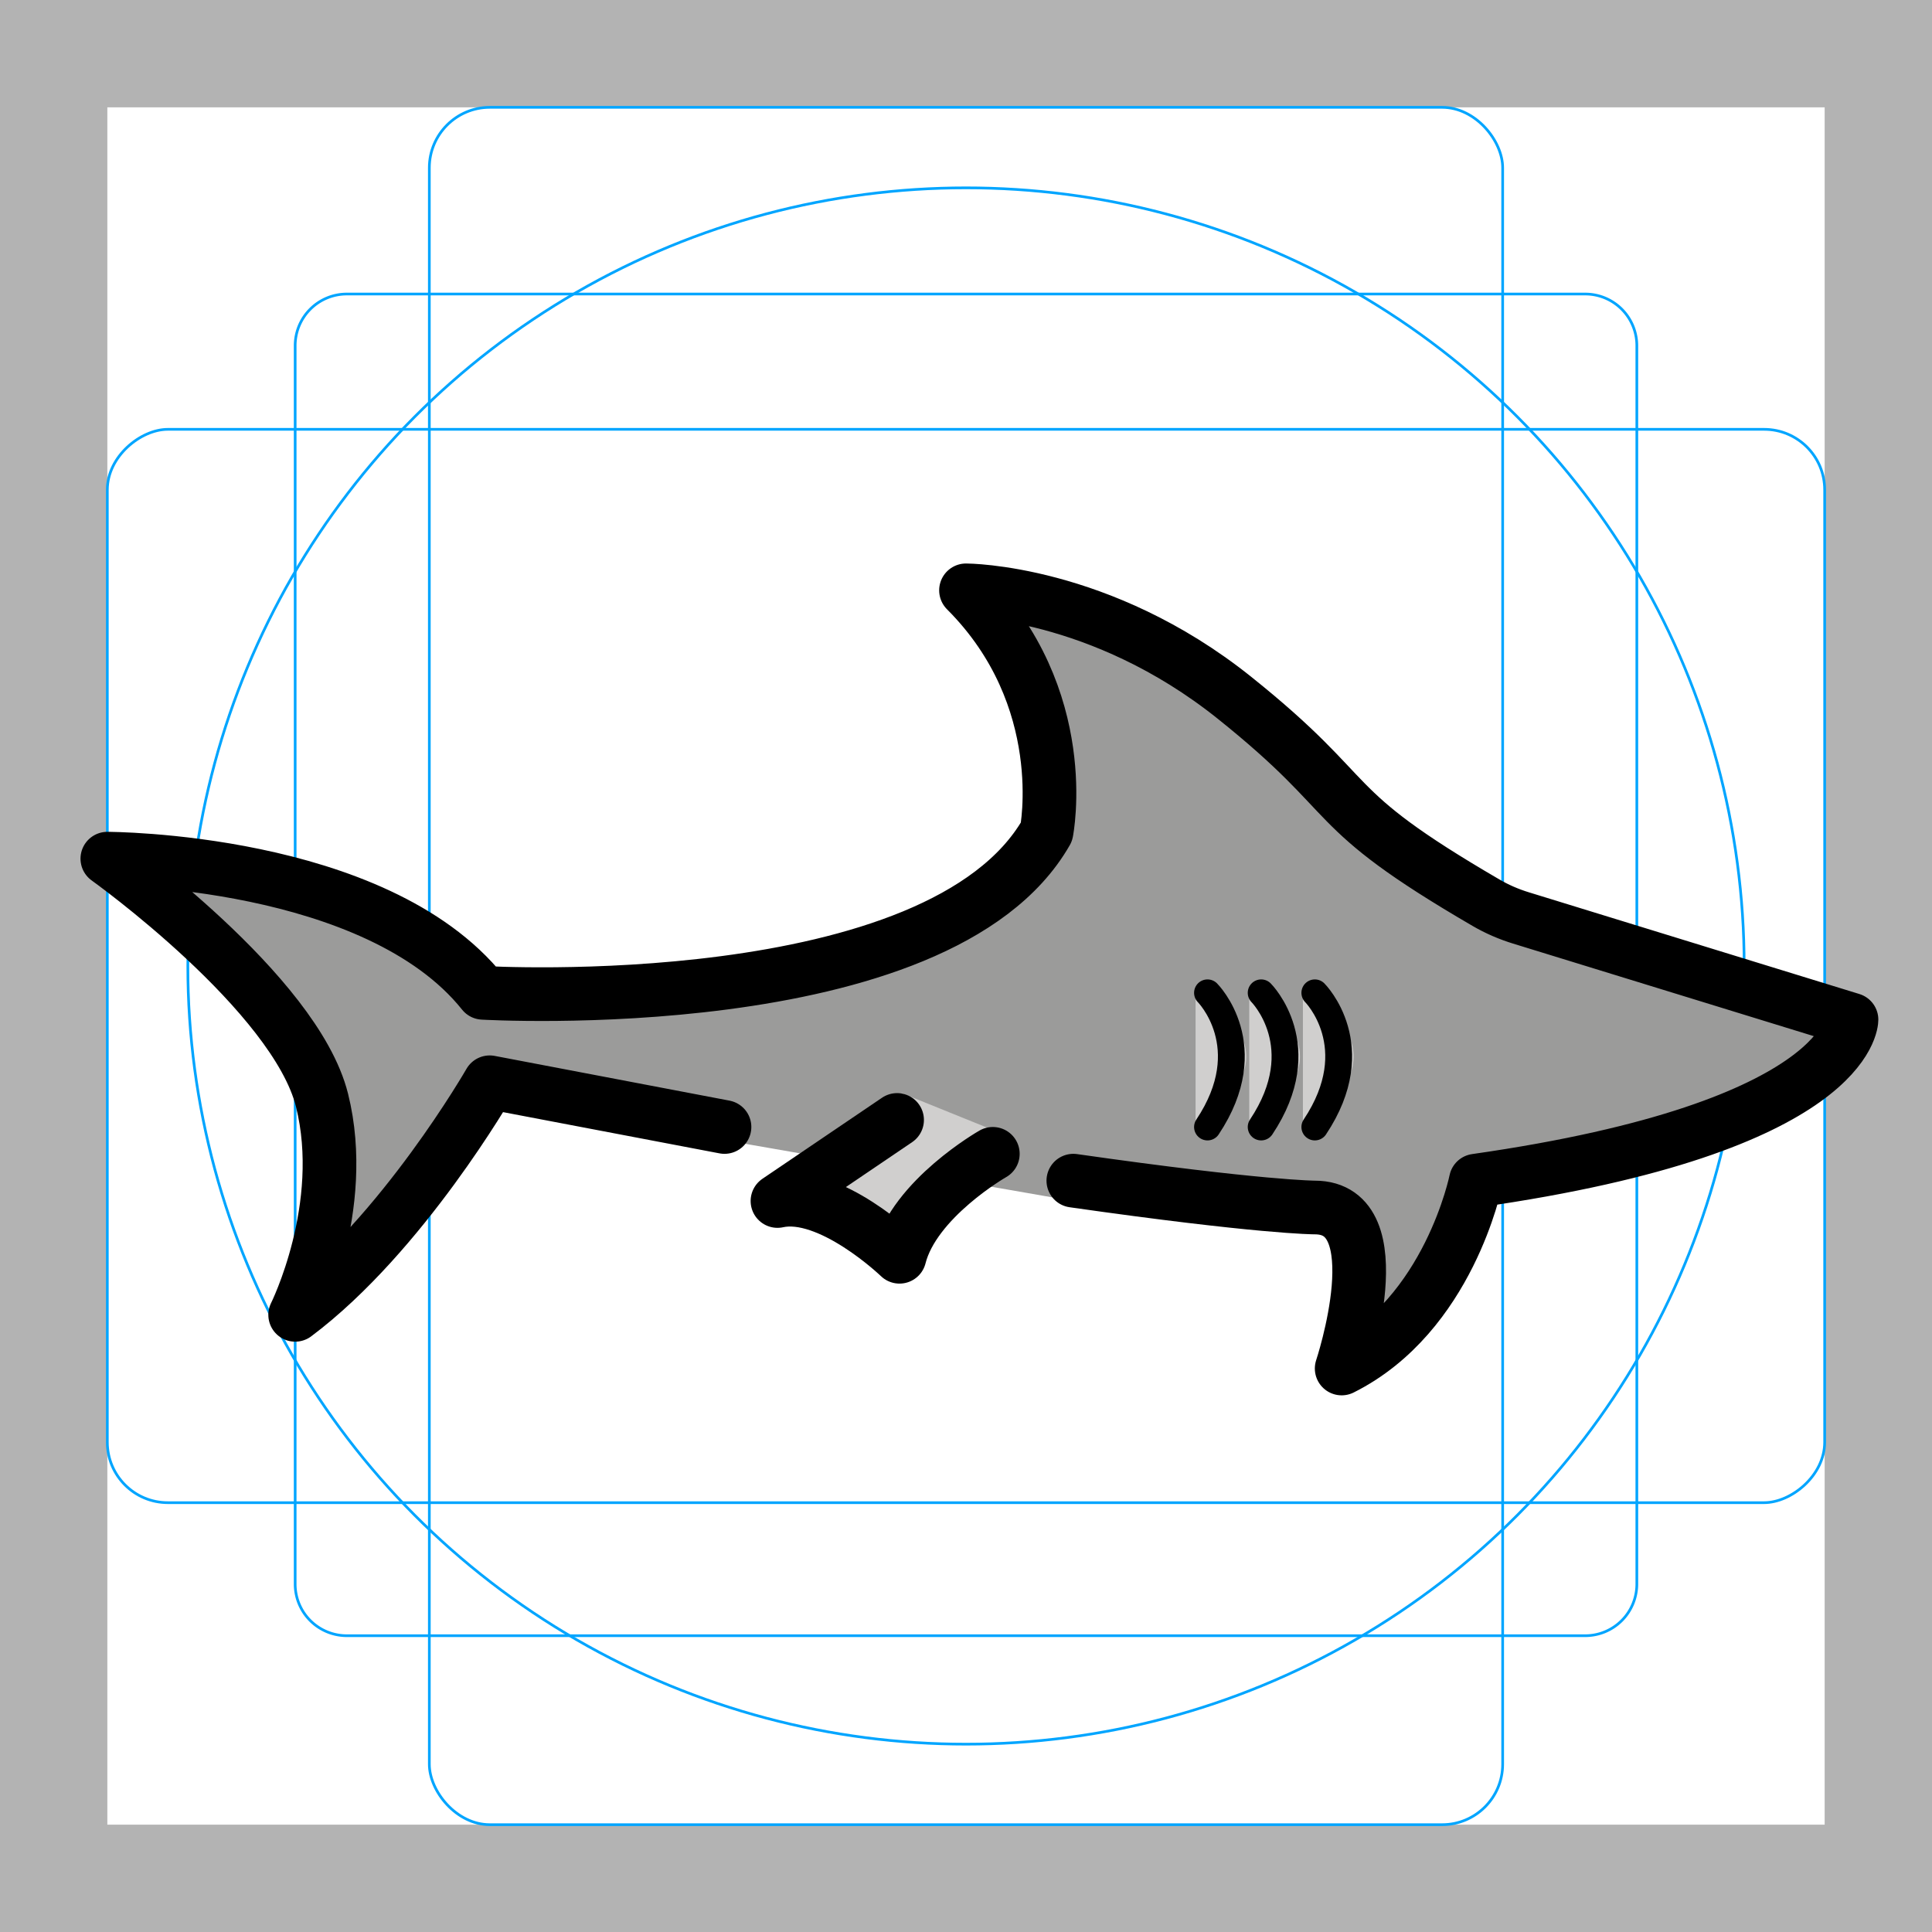 <svg id="emoji" xmlns="http://www.w3.org/2000/svg" viewBox="0 0 72 72">
  <g id="grid">
    <path d="M68,4V68H4V4H68m4-4H0V72H72V0Z" fill="#b3b3b3"/>
    <path d="M12.923,10.958H59.077A1.923,1.923,0,0,1,61,12.881V59.035a1.923,1.923,0,0,1-1.923,1.923H12.923A1.923,1.923,0,0,1,11,59.035V12.881A1.923,1.923,0,0,1,12.923,10.958Z" fill="none" stroke="#00a5ff" stroke-miterlimit="10" stroke-width="0.1"/>
    <rect x="16" y="4" width="40" height="64" rx="2.254" fill="none" stroke="#00a5ff" stroke-miterlimit="10" stroke-width="0.1"/>
    <rect x="16" y="4" width="40" height="64" rx="2.254" transform="translate(72) rotate(90)" fill="none" stroke="#00a5ff" stroke-miterlimit="10" stroke-width="0.1"/>
    <circle cx="36" cy="36" r="29" fill="none" stroke="#00a5ff" stroke-miterlimit="10" stroke-width="0.1"/>
  </g>
  <g id="color">
    <path fill="#9B9B9A" d="M18.25,40.965c0,0-3.25,5.862-7.25,8.966c0,0,2-4.138,1-8.276s-8-9.31-8-9.31s10,0,14,5.172 c0,0,17,1.034,21-6.207c0,0,1-5.172-3-9.31c0,0,5,0,10,4.138c4.846,4.011,3.116,4.134,9.379,7.905 c0.409,0.246,0.849,0.443,1.302,0.587C59.761,35.611,69,38.552,69,38.552s0,4.138-14,6.207c0,0-1,5.172-5,7.241 c0,0,2-6.207-1-6.207c0,0-2,0-9-1.034" stroke="none"/>
    <path fill="#D0CFCE" d="M37.505,42.314c0,0-3.132,1.906-3.679,4.456c0,0-2.866-3.02-4.972-2.56l4.759-3.47" stroke="none"/>
    <path fill="#D0CFCE" d="M44.556,37c0,0,4.25,2,0,5" stroke="none"/>
    <path fill="#D0CFCE" d="M46.556,37c0,0,4.25,2,0,5" stroke="none"/>
    <path fill="#D0CFCE" d="M48.556,37c0,0,4.25,2,0,5" stroke="none"/>
  </g>
  <g id="hair"/>
  <g id="skin"/>
  <g id="skin-shadow"/>
  <g id="line">
    <path fill="none" stroke="#000000" stroke-width="2" stroke-linecap="round" stroke-linejoin="round" stroke-miterlimit="10" d="M40,44c7,1,9,1,9,1c3,0,1,6,1,6c4-2,5-7,5-7c14-2,14-6,14-6s-9.239-2.843-12.319-3.791 c-0.453-0.139-0.893-0.329-1.302-0.568C49.116,29.996,50.846,29.877,46,26c-5-4-10-4-10-4c4,4,3,9,3,9c-4,7-21,6-21,6 c-4-5-14-5-14-5s7,5,8,9s-1,8-1,8c4-3,7.25-8.667,7.25-8.667L27,42"/>
    <path fill="none" stroke="#000000" stroke-width="2" stroke-linecap="round" stroke-linejoin="round" stroke-miterlimit="10" d="M37,43c0,0-2.928,1.668-3.478,3.836c0,0-2.594-2.504-4.548-2.078l4.458-3.021"/>
    <path fill="none" stroke="#000000" stroke-linecap="round" stroke-linejoin="round" stroke-miterlimit="10" d="M45,37c0,0,2,2,0,5"/>
    <path fill="none" stroke="#000000" stroke-linecap="round" stroke-linejoin="round" stroke-miterlimit="10" d="M47,37c0,0,2,2,0,5"/>
    <path fill="none" stroke="#000000" stroke-linecap="round" stroke-linejoin="round" stroke-miterlimit="10" d="M49,37c0,0,2,2,0,5"/>
  </g>
</svg>

